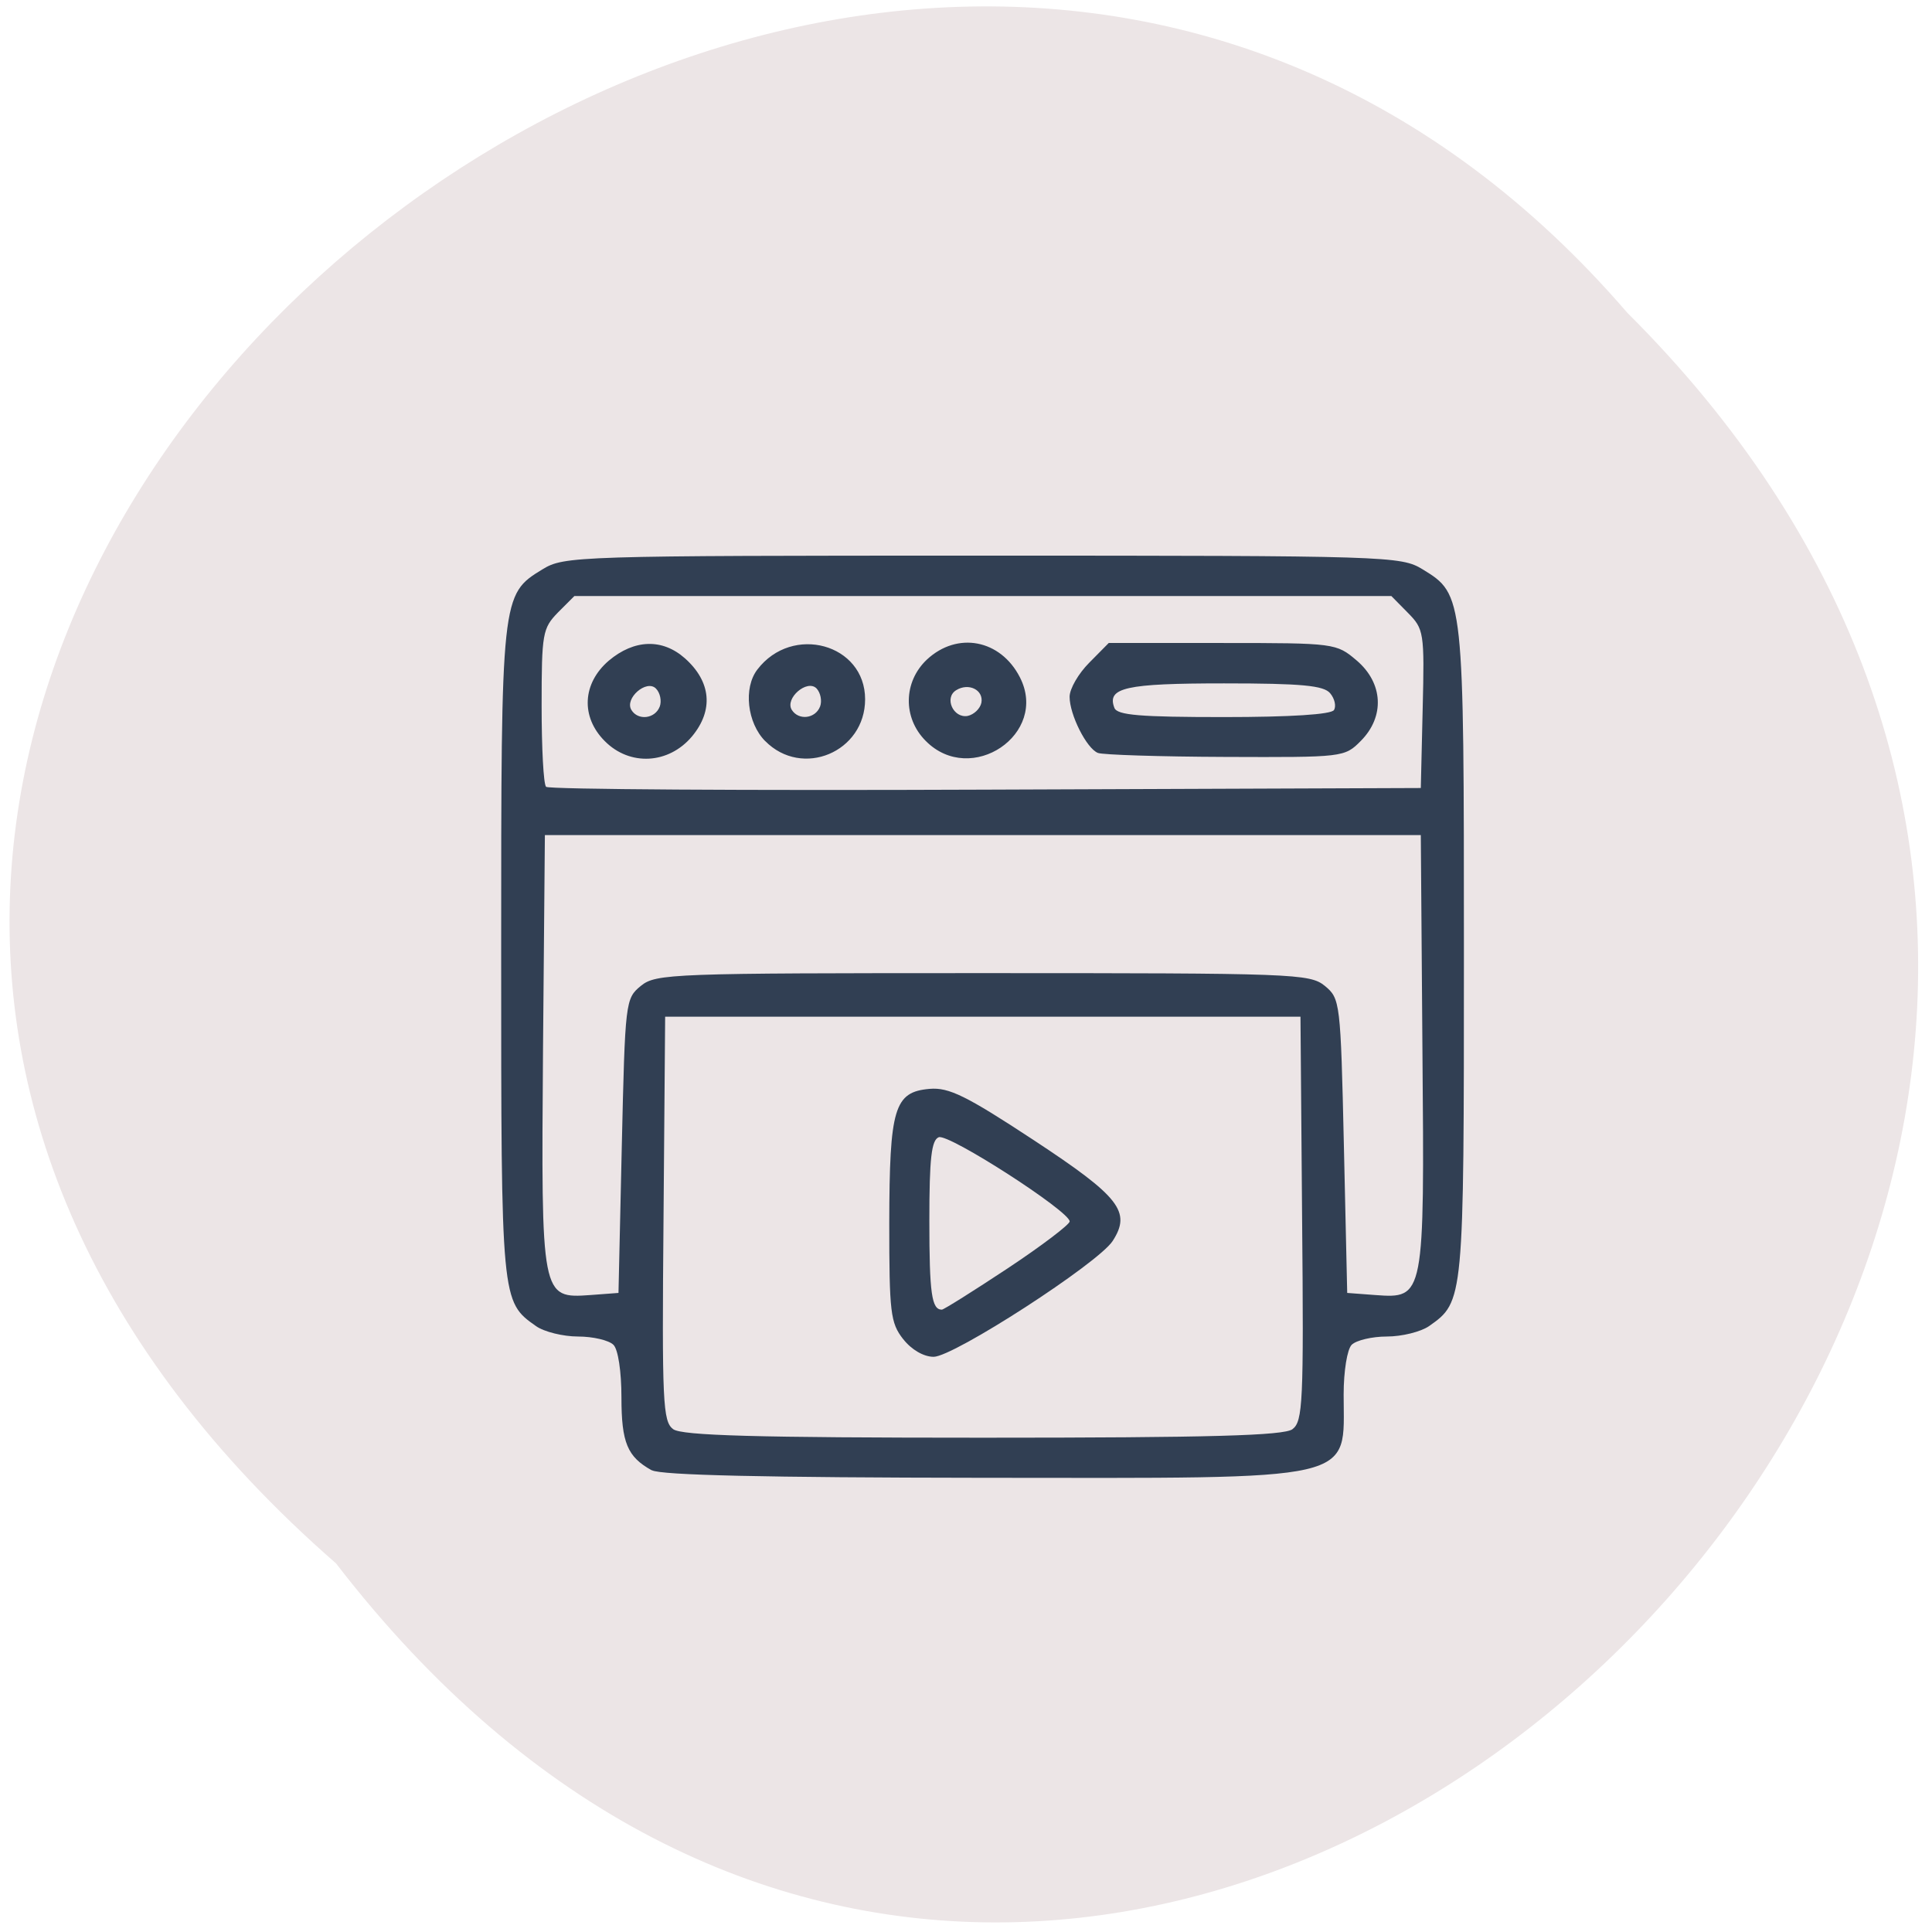 <svg xmlns="http://www.w3.org/2000/svg" viewBox="0 0 32 32"><path d="m 5.566 25.895 c 12.945 16.809 36.32 -5.84 21.387 -20.715 c -12.852 -14.91 -37.789 6.398 -21.387 20.715" fill="#ece5e6"/><path d="m 10.793 24.352 c -0.402 -0.223 -0.5 -0.457 -0.5 -1.207 c 0 -0.426 -0.055 -0.797 -0.133 -0.871 c -0.074 -0.074 -0.336 -0.137 -0.586 -0.137 c -0.246 0 -0.563 -0.078 -0.695 -0.172 c -0.578 -0.406 -0.578 -0.41 -0.578 -6.18 c 0 -5.922 0 -5.938 0.684 -6.355 c 0.359 -0.219 0.543 -0.227 7.289 -0.227 c 6.746 0 6.93 0.008 7.289 0.227 c 0.684 0.418 0.684 0.434 0.684 6.355 c 0 5.77 0 5.773 -0.578 6.18 c -0.137 0.094 -0.449 0.172 -0.699 0.172 c -0.246 0 -0.508 0.063 -0.582 0.137 c -0.074 0.074 -0.133 0.434 -0.133 0.824 c 0 1.461 0.332 1.383 -6 1.379 c -3.574 -0.004 -5.309 -0.043 -5.457 -0.125 m 10.609 -0.68 c 0.172 -0.129 0.188 -0.438 0.16 -3.484 l -0.027 -3.348 h -10.523 l -0.027 3.348 c -0.027 3.047 -0.012 3.355 0.16 3.484 c 0.145 0.105 1.352 0.141 5.129 0.141 c 3.777 0 4.984 -0.035 5.129 -0.141 m -6.449 -1.492 c -0.211 -0.27 -0.23 -0.441 -0.23 -1.926 c 0.004 -1.902 0.082 -2.168 0.668 -2.219 c 0.32 -0.027 0.605 0.113 1.723 0.848 c 1.43 0.941 1.621 1.188 1.309 1.672 c -0.242 0.371 -2.633 1.918 -2.965 1.918 c -0.164 0 -0.367 -0.117 -0.504 -0.293 m 1.73 -1.172 c 0.566 -0.375 1.027 -0.727 1.027 -0.777 c 0 -0.168 -2 -1.457 -2.168 -1.395 c -0.121 0.047 -0.156 0.344 -0.156 1.383 c 0 1.211 0.039 1.473 0.207 1.473 c 0.031 0 0.523 -0.309 1.09 -0.684 m -6.391 -2.031 c 0.055 -2.391 0.059 -2.438 0.316 -2.648 c 0.25 -0.203 0.512 -0.211 5.664 -0.211 c 5.152 0 5.414 0.008 5.664 0.211 c 0.254 0.211 0.262 0.258 0.316 2.648 l 0.055 2.438 l 0.465 0.035 c 0.813 0.059 0.816 0.047 0.781 -4.063 l -0.027 -3.555 h -14.508 l -0.031 3.555 c -0.031 4.109 -0.031 4.121 0.785 4.063 l 0.465 -0.035 m 13.32 -9.676 c 0.031 -1.27 0.02 -1.32 -0.246 -1.59 l -0.273 -0.277 h -13.531 l -0.273 0.273 c -0.254 0.262 -0.27 0.344 -0.27 1.543 c 0 0.699 0.031 1.305 0.074 1.344 c 0.039 0.043 3.316 0.063 7.281 0.047 l 7.207 -0.027 m -13.516 -0.777 c -0.402 -0.402 -0.371 -0.957 0.066 -1.332 c 0.422 -0.355 0.887 -0.371 1.262 -0.039 c 0.434 0.387 0.477 0.859 0.117 1.293 c -0.387 0.461 -1.031 0.496 -1.445 0.078 m 0.91 -0.57 c 0.035 -0.094 0.008 -0.23 -0.063 -0.301 c -0.156 -0.156 -0.523 0.164 -0.406 0.355 c 0.109 0.18 0.391 0.148 0.469 -0.055 m 1.746 0.57 c -0.297 -0.301 -0.363 -0.879 -0.129 -1.184 c 0.578 -0.758 1.785 -0.426 1.785 0.492 c 0 0.875 -1.043 1.313 -1.656 0.691 m 0.91 -0.57 c 0.035 -0.094 0.008 -0.23 -0.059 -0.301 c -0.156 -0.156 -0.527 0.164 -0.41 0.355 c 0.113 0.18 0.391 0.148 0.469 -0.055 m 1.75 0.57 c -0.383 -0.383 -0.371 -0.98 0.02 -1.348 c 0.504 -0.469 1.219 -0.332 1.539 0.293 c 0.484 0.941 -0.809 1.813 -1.559 1.055 m 0.922 -0.633 c 0.039 -0.211 -0.211 -0.336 -0.418 -0.207 c -0.203 0.125 -0.047 0.469 0.191 0.426 c 0.105 -0.023 0.207 -0.121 0.227 -0.219 m 1.93 0.832 c -0.188 -0.074 -0.469 -0.633 -0.469 -0.93 c 0 -0.133 0.148 -0.387 0.324 -0.563 l 0.324 -0.328 h 1.883 c 1.863 0 1.887 0.004 2.223 0.289 c 0.441 0.375 0.469 0.93 0.07 1.332 c -0.27 0.273 -0.293 0.273 -2.242 0.266 c -1.086 -0.004 -2.035 -0.035 -2.113 -0.066 m 3.91 -0.711 c 0.039 -0.063 0.012 -0.188 -0.063 -0.277 c -0.105 -0.129 -0.473 -0.164 -1.758 -0.164 c -1.633 0 -1.945 0.07 -1.816 0.406 c 0.047 0.121 0.426 0.152 1.813 0.152 c 1.098 0 1.781 -0.043 1.824 -0.117" fill="#313f53"/></svg>